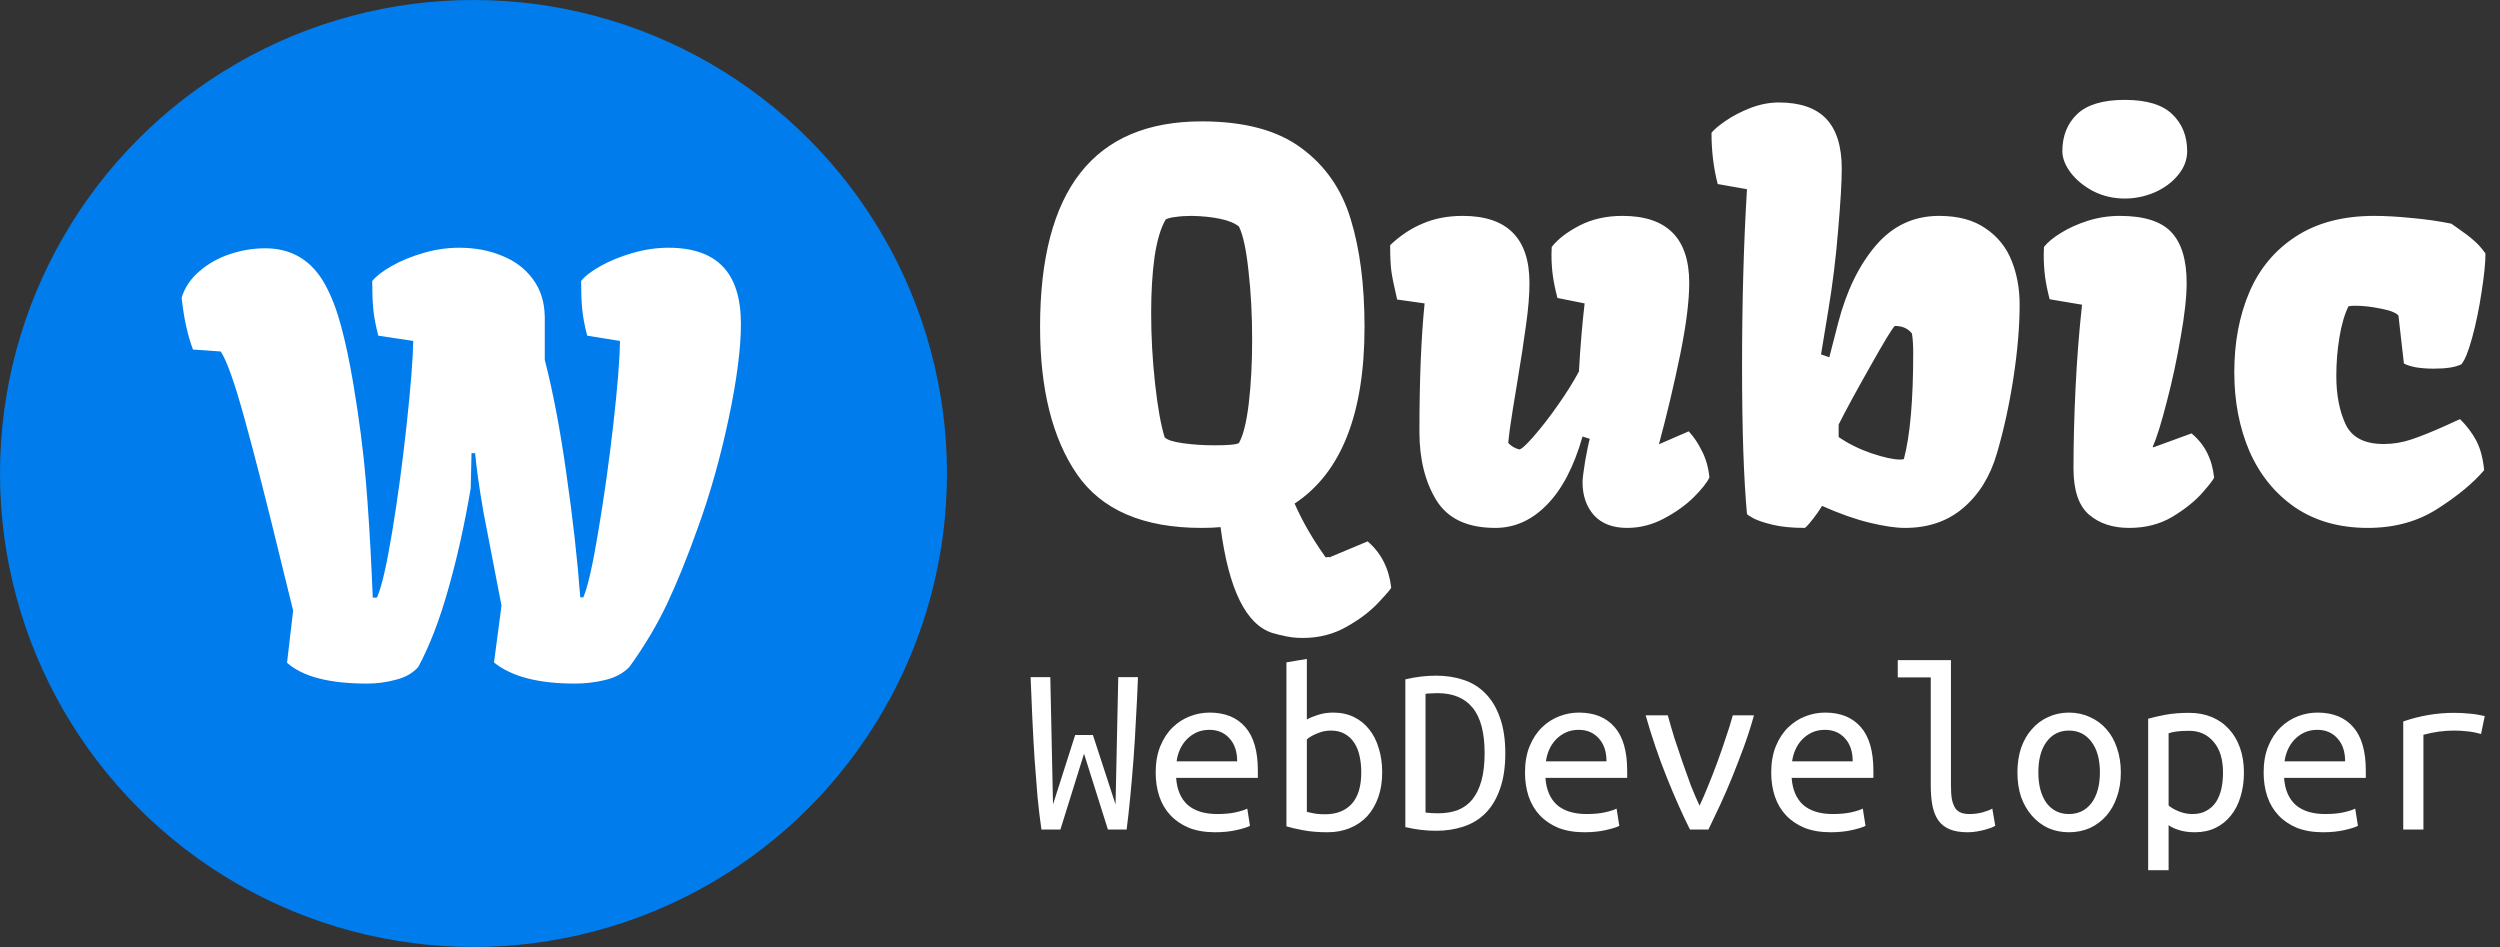 <svg width="660" height="250" viewBox="0 0 660 250" fill="none" xmlns="http://www.w3.org/2000/svg">
<rect x="0" y="0" width="660" height="250" fill="#333333" stroke="none"/>
<circle cx="125" cy="125" r="125" fill="#007CED"/>
<path d="M74.02 147.506C70.505 133.004 67.404 120.87 64.719 111.104C62.033 101.29 59.885 95.186 58.273 92.794L50.949 92.281C49.533 88.57 48.532 84.005 47.946 78.585C48.776 75.899 50.339 73.58 52.634 71.627C54.929 69.625 57.614 68.111 60.69 67.086C63.767 66.061 66.867 65.548 69.992 65.548C77.121 65.548 82.443 68.819 85.959 75.362C87.57 78.341 88.938 81.93 90.061 86.129C91.184 90.279 92.233 95.211 93.21 100.924C94.821 110.543 95.944 119.186 96.579 126.852C97.214 134.469 97.727 142.574 98.117 151.168L98.41 157.76H99.509C100.729 155.074 102.072 149.288 103.537 140.401C105.002 131.515 106.271 122.115 107.346 112.203C108.42 102.242 109.006 94.845 109.104 90.011L99.875 88.619C99.191 86.031 98.752 83.712 98.557 81.661C98.361 79.61 98.264 77.12 98.264 74.19C99.289 72.921 100.998 71.603 103.391 70.235C105.783 68.868 108.566 67.721 111.74 66.793C114.914 65.865 118.063 65.401 121.188 65.401C125.388 65.401 129.172 66.109 132.541 67.525C135.959 68.893 138.669 70.943 140.671 73.678C142.722 76.412 143.771 79.757 143.82 83.712V94.991C146.018 103.536 147.922 113.57 149.533 125.094C151.193 136.568 152.414 147.433 153.195 157.687H154.001C155.173 154.952 156.491 149.142 157.956 140.255C159.47 131.319 160.788 121.92 161.911 112.057C163.034 102.145 163.62 94.796 163.669 90.011L155.026 88.619C154.343 86.031 153.903 83.712 153.708 81.661C153.513 79.61 153.415 77.12 153.415 74.19C154.392 72.921 156.101 71.603 158.542 70.235C160.983 68.868 163.791 67.721 166.965 66.793C170.188 65.865 173.361 65.401 176.486 65.401C182.883 65.401 187.668 67.061 190.842 70.382C194.016 73.702 195.603 78.756 195.603 85.543C195.603 91.988 194.528 100.289 192.38 110.445C190.231 120.602 187.546 130.147 184.323 139.083C181.54 146.896 178.806 153.658 176.12 159.371C173.435 165.035 170.114 170.602 166.159 176.07C164.548 177.73 162.424 178.878 159.787 179.513C157.199 180.147 154.514 180.465 151.73 180.465C142.111 180.465 135.007 178.609 130.417 174.898L132.395 159.884L127.634 135.201C126.511 128.707 125.778 123.531 125.437 119.674L124.484 119.601L124.265 128.902C122.653 138.473 120.676 147.359 118.332 155.562C116.037 163.717 113.4 170.553 110.422 176.07C109.006 177.682 107.053 178.805 104.562 179.439C102.072 180.123 99.533 180.465 96.945 180.465C86.936 180.465 79.88 178.634 75.778 174.972L77.39 161.202L74.02 147.506Z" fill="white"/>
<path d="M361.055 142.922C364.609 145.975 366.683 150.031 367.275 155.09C367.275 155.363 366.182 156.662 363.994 158.986C361.852 161.311 359.049 163.452 355.586 165.412C352.122 167.417 348.226 168.42 343.896 168.42C341.937 168.42 340.114 168.192 338.428 167.736C337.881 167.645 337.402 167.531 336.992 167.395C336.582 167.303 336.24 167.212 335.967 167.121C328.949 164.934 324.368 155.614 322.227 139.162C320.677 139.299 319.014 139.367 317.236 139.367C301.787 139.367 290.804 134.628 284.287 125.148C277.816 115.669 274.58 102.727 274.58 86.32C274.58 50.135 288.799 32.043 317.236 32.043C328.493 32.043 337.266 34.39 343.555 39.084C349.889 43.732 354.242 50.022 356.611 57.951C359.027 65.835 360.234 75.292 360.234 86.32C360.234 109.289 354.082 124.829 341.777 132.941C343.783 137.544 346.517 142.284 349.98 147.16L350.801 147.023L350.938 147.16L361.055 142.922ZM307.461 115.441C308.099 116.125 309.717 116.649 312.314 117.014C314.912 117.378 317.692 117.561 320.654 117.561C324.391 117.561 326.533 117.355 327.08 116.945C328.219 114.94 329.085 111.454 329.678 106.486C330.27 101.473 330.566 95.868 330.566 89.67C330.566 83.153 330.247 77.115 329.609 71.555C329.017 65.949 328.174 62.03 327.08 59.797C325.941 58.885 324.255 58.202 322.021 57.746C319.788 57.29 317.327 57.04 314.639 56.994C313.089 56.994 311.676 57.085 310.4 57.268C309.17 57.404 308.281 57.632 307.734 57.951C306.413 60.23 305.433 63.534 304.795 67.863C304.202 72.147 303.906 77.046 303.906 82.561C303.906 88.804 304.248 95.025 304.932 101.223C305.615 107.421 306.458 112.16 307.461 115.441ZM368.848 79.074C368.073 75.747 367.572 73.309 367.344 71.76C367.116 70.21 367.002 67.863 367.002 64.719C369.691 62.167 372.585 60.253 375.684 58.977C378.783 57.655 382.269 56.994 386.143 56.994C397.9 56.994 403.779 62.896 403.779 74.699C403.779 77.844 403.483 81.49 402.891 85.637C402.344 89.784 401.546 95.002 400.498 101.291C400.361 102.111 399.997 104.322 399.404 107.922C398.812 111.522 398.402 114.53 398.174 116.945C398.949 117.766 399.906 118.335 401.045 118.654C401.592 118.654 402.845 117.538 404.805 115.305C406.81 113.026 408.952 110.269 411.23 107.033C413.509 103.798 415.378 100.812 416.836 98.078C417.201 91.561 417.702 85.568 418.34 80.1L411.162 78.664C410.57 76.385 410.16 74.38 409.932 72.648C409.704 70.917 409.59 69.071 409.59 67.111L409.658 65.197C411.299 63.101 413.76 61.21 417.041 59.523C420.322 57.837 424.082 56.994 428.32 56.994C440.078 56.994 445.957 62.896 445.957 74.699C445.957 79.484 445.16 85.796 443.564 93.635C441.969 101.428 440.101 109.312 437.959 117.287L445.82 113.869C447.142 115.282 448.304 117.014 449.307 119.064C450.355 121.07 451.016 123.394 451.289 126.037C450.651 127.404 449.261 129.159 447.119 131.301C444.977 133.397 442.357 135.266 439.258 136.906C436.159 138.547 432.923 139.367 429.551 139.367C425.768 139.367 422.852 138.251 420.801 136.018C418.796 133.739 417.793 130.845 417.793 127.336C417.793 126.424 418.021 124.556 418.477 121.73C418.978 118.905 419.388 116.945 419.707 115.852L417.793 115.236C415.514 123.212 412.37 129.227 408.359 133.283C404.395 137.339 399.86 139.367 394.756 139.367C387.419 139.367 382.246 136.952 379.238 132.121C376.23 127.245 374.727 121.206 374.727 114.006C374.727 100.471 375.182 89.169 376.094 80.1L368.848 79.074ZM459.902 96.643C459.902 79.781 460.335 64.217 461.201 49.953L453.477 48.586C452.383 44.393 451.836 39.882 451.836 35.051C452.52 34.185 453.796 33.114 455.664 31.838C457.533 30.562 459.697 29.445 462.158 28.488C464.665 27.531 467.148 27.053 469.609 27.053C475.215 27.053 479.385 28.488 482.119 31.359C484.854 34.23 486.221 38.628 486.221 44.553C486.221 48.062 485.902 53.485 485.264 60.822C484.671 68.114 483.805 75.155 482.666 81.945L480.752 93.566L482.939 94.318L485.264 85.295C487.451 76.864 490.755 70.051 495.176 64.856C499.642 59.615 505.225 56.994 511.924 56.994C516.937 56.994 521.016 58.088 524.16 60.275C527.35 62.417 529.652 65.266 531.064 68.82C532.477 72.329 533.184 76.203 533.184 80.441C533.184 86.184 532.637 92.632 531.543 99.787C530.449 106.896 528.991 113.55 527.168 119.748C525.391 125.809 522.428 130.594 518.281 134.104C514.18 137.613 509.053 139.367 502.9 139.367C500.485 139.367 497.386 138.911 493.604 138C489.821 137.089 485.628 135.607 481.025 133.557C480.342 134.696 479.567 135.812 478.701 136.906C477.881 138 477.152 138.82 476.514 139.367C473.141 139.367 470.316 139.094 468.037 138.547C465.758 138 464.049 137.43 462.91 136.838C461.771 136.2 461.201 135.812 461.201 135.676C460.335 126.288 459.902 113.277 459.902 96.643ZM501.602 121.32C502.148 121.32 502.49 121.275 502.627 121.184C504.268 115.031 505.088 105.712 505.088 93.225C505.088 91.083 504.974 89.351 504.746 88.029C503.698 86.708 502.194 86.047 500.234 86.047C499.596 86.594 497.409 90.194 493.672 96.848C489.935 103.456 487.178 108.537 485.4 112.092V115.373C487.907 117.105 490.801 118.54 494.082 119.68C497.363 120.773 499.87 121.32 501.602 121.32ZM544.463 39.904C544.463 35.894 545.762 32.635 548.359 30.129C551.003 27.622 555.195 26.369 560.938 26.369C566.68 26.369 570.85 27.622 573.447 30.129C576.09 32.635 577.412 35.894 577.412 39.904C577.412 42.183 576.615 44.279 575.02 46.193C573.47 48.107 571.419 49.634 568.867 50.773C566.315 51.867 563.672 52.414 560.938 52.414C557.975 52.414 555.218 51.776 552.666 50.5C550.16 49.178 548.154 47.538 546.65 45.578C545.192 43.618 544.463 41.727 544.463 39.904ZM541.113 79.006C540.521 76.773 540.111 74.745 539.883 72.922C539.655 71.053 539.541 69.117 539.541 67.111L539.609 65.197C540.566 63.967 542.048 62.736 544.053 61.506C546.104 60.23 548.473 59.159 551.162 58.293C553.896 57.427 556.722 56.994 559.639 56.994C566.019 56.994 570.553 58.43 573.242 61.301C575.931 64.172 577.275 68.638 577.275 74.699C577.275 78.345 576.751 83.107 575.703 88.986C574.701 94.865 573.47 100.585 572.012 106.145C570.599 111.659 569.368 115.601 568.32 117.971L568.457 118.107L578.574 114.416C580.397 115.965 581.764 117.674 582.676 119.543C583.633 121.411 584.248 123.576 584.521 126.037C584.521 126.356 583.519 127.678 581.514 130.002C579.508 132.281 576.842 134.423 573.516 136.428C570.234 138.387 566.429 139.367 562.1 139.367C557.725 139.367 554.17 138.182 551.436 135.812C548.747 133.443 547.402 129.387 547.402 123.645C547.402 116.945 547.585 109.836 547.949 102.316C548.314 94.797 548.883 87.505 549.658 80.441L541.113 79.006ZM589.854 98.283C589.854 90.399 591.175 83.358 593.818 77.16C596.462 70.962 600.54 66.063 606.055 62.463C611.615 58.817 618.542 56.994 626.836 56.994C629.661 56.994 632.897 57.176 636.543 57.541C640.234 57.86 643.766 58.361 647.139 59.045L648.506 60.002C650.557 61.415 652.061 62.554 653.018 63.42C654.02 64.24 655.068 65.402 656.162 66.906C656.162 69.367 655.82 72.762 655.137 77.092C654.499 81.376 653.678 85.363 652.676 89.055C651.673 92.746 650.716 95.116 649.805 96.164C648.301 96.939 645.863 97.326 642.49 97.326C640.85 97.326 639.3 97.212 637.842 96.984C636.429 96.711 635.358 96.369 634.629 95.959L633.193 83.312C632.51 82.538 630.938 81.922 628.477 81.467C626.061 80.966 623.828 80.715 621.777 80.715C621.139 80.715 620.547 80.76 620 80.852C618.952 82.993 618.154 85.728 617.607 89.055C617.061 92.382 616.787 95.777 616.787 99.24C616.787 104.253 617.607 108.514 619.248 112.023C620.889 115.487 624.238 117.219 629.297 117.219C631.803 117.219 634.264 116.809 636.68 115.988C639.141 115.168 642.24 113.915 645.977 112.229C647.526 111.499 648.688 110.975 649.463 110.656C651.286 112.479 652.721 114.393 653.77 116.398C654.818 118.404 655.501 120.979 655.82 124.123C652.904 127.541 648.802 130.936 643.516 134.309C638.275 137.681 632.145 139.367 625.127 139.367C617.653 139.367 611.25 137.567 605.918 133.967C600.632 130.321 596.621 125.399 593.887 119.201C591.198 112.958 589.854 105.985 589.854 98.283Z" fill="white"/>
<path d="M279.945 219H274.94C274.55 216.357 274.203 213.453 273.9 210.29C273.64 207.083 273.38 203.747 273.12 200.28C272.903 196.813 272.708 193.26 272.535 189.62C272.362 185.98 272.21 182.362 272.08 178.765H277.28L277.995 212.37L283.845 194.04H288.525L294.505 212.37L295.22 178.765H300.42C300.29 182.405 300.117 186.045 299.9 189.685C299.727 193.325 299.51 196.878 299.25 200.345C298.99 203.768 298.708 207.062 298.405 210.225C298.102 213.388 297.777 216.313 297.43 219H292.49L286.185 198.98L279.945 219ZM319.335 188.125C323.408 188.125 326.55 189.403 328.76 191.96C330.97 194.473 332.075 198.308 332.075 203.465V205.35H310.495C310.712 208.47 311.73 210.853 313.55 212.5C315.413 214.103 318.013 214.905 321.35 214.905C323.257 214.905 324.882 214.753 326.225 214.45C327.568 214.147 328.587 213.822 329.28 213.475L329.995 218.025C329.345 218.372 328.175 218.74 326.485 219.13C324.795 219.52 322.888 219.715 320.765 219.715C318.165 219.715 315.868 219.325 313.875 218.545C311.925 217.722 310.3 216.617 309 215.23C307.7 213.843 306.725 212.197 306.075 210.29C305.425 208.34 305.1 206.238 305.1 203.985C305.1 201.298 305.512 198.958 306.335 196.965C307.158 194.972 308.242 193.325 309.585 192.025C310.928 190.725 312.445 189.75 314.135 189.1C315.825 188.45 317.558 188.125 319.335 188.125ZM326.615 200.995C326.615 198.438 325.943 196.423 324.6 194.95C323.257 193.433 321.48 192.675 319.27 192.675C318.013 192.675 316.865 192.913 315.825 193.39C314.828 193.867 313.962 194.495 313.225 195.275C312.488 196.055 311.903 196.943 311.47 197.94C311.037 198.937 310.755 199.955 310.625 200.995H326.615ZM345.01 189.945C345.66 189.555 346.592 189.165 347.805 188.775C349.062 188.342 350.448 188.125 351.965 188.125C354.002 188.125 355.822 188.515 357.425 189.295C359.028 190.075 360.372 191.158 361.455 192.545C362.582 193.932 363.427 195.6 363.99 197.55C364.597 199.457 364.9 201.58 364.9 203.92C364.9 206.347 364.553 208.535 363.86 210.485C363.167 212.435 362.192 214.103 360.935 215.49C359.678 216.833 358.162 217.873 356.385 218.61C354.608 219.347 352.637 219.715 350.47 219.715C348.087 219.715 345.963 219.542 344.1 219.195C342.237 218.848 340.742 218.502 339.615 218.155V174.865L345.01 173.955V189.945ZM345.01 214.32C345.833 214.537 346.657 214.71 347.48 214.84C348.303 214.927 349.083 214.97 349.82 214.97C352.81 214.97 355.15 214.06 356.84 212.24C358.53 210.377 359.375 207.603 359.375 203.92C359.375 202.36 359.223 200.908 358.92 199.565C358.617 198.178 358.14 197.008 357.49 196.055C356.84 195.058 355.995 194.278 354.955 193.715C353.958 193.152 352.745 192.87 351.315 192.87C350.058 192.87 348.845 193.13 347.675 193.65C346.505 194.127 345.617 194.647 345.01 195.21V214.32ZM397.4 198.85C397.4 202.577 396.923 205.74 395.97 208.34C395.06 210.94 393.782 213.063 392.135 214.71C390.532 216.313 388.603 217.483 386.35 218.22C384.14 218.957 381.735 219.325 379.135 219.325C376.448 219.325 373.74 219 371.01 218.35V179.35C373.74 178.7 376.448 178.375 379.135 178.375C381.735 178.375 384.14 178.743 386.35 179.48C388.603 180.217 390.532 181.408 392.135 183.055C393.782 184.702 395.06 186.825 395.97 189.425C396.923 192.025 397.4 195.167 397.4 198.85ZM376.34 214.515C377.423 214.645 378.528 214.71 379.655 214.71C381.605 214.71 383.338 214.428 384.855 213.865C386.372 213.258 387.65 212.327 388.69 211.07C389.73 209.77 390.532 208.123 391.095 206.13C391.658 204.093 391.94 201.667 391.94 198.85C391.94 193.39 390.878 189.382 388.755 186.825C386.675 184.268 383.577 182.99 379.46 182.99C378.897 182.99 378.333 183.012 377.77 183.055C377.25 183.055 376.773 183.098 376.34 183.185V214.515ZM416.835 188.125C420.908 188.125 424.05 189.403 426.26 191.96C428.47 194.473 429.575 198.308 429.575 203.465V205.35H407.995C408.212 208.47 409.23 210.853 411.05 212.5C412.913 214.103 415.513 214.905 418.85 214.905C420.757 214.905 422.382 214.753 423.725 214.45C425.068 214.147 426.087 213.822 426.78 213.475L427.495 218.025C426.845 218.372 425.675 218.74 423.985 219.13C422.295 219.52 420.388 219.715 418.265 219.715C415.665 219.715 413.368 219.325 411.375 218.545C409.425 217.722 407.8 216.617 406.5 215.23C405.2 213.843 404.225 212.197 403.575 210.29C402.925 208.34 402.6 206.238 402.6 203.985C402.6 201.298 403.012 198.958 403.835 196.965C404.658 194.972 405.742 193.325 407.085 192.025C408.428 190.725 409.945 189.75 411.635 189.1C413.325 188.45 415.058 188.125 416.835 188.125ZM424.115 200.995C424.115 198.438 423.443 196.423 422.1 194.95C420.757 193.433 418.98 192.675 416.77 192.675C415.513 192.675 414.365 192.913 413.325 193.39C412.328 193.867 411.462 194.495 410.725 195.275C409.988 196.055 409.403 196.943 408.97 197.94C408.537 198.937 408.255 199.955 408.125 200.995H424.115ZM463.05 188.84C462.27 191.657 461.382 194.43 460.385 197.16C459.388 199.847 458.37 202.49 457.33 205.09C456.29 207.647 455.228 210.095 454.145 212.435C453.062 214.775 452.022 216.963 451.025 219H446.15C444.113 214.927 442.055 210.29 439.975 205.09C437.895 199.89 436.053 194.473 434.45 188.84H440.3C440.82 190.747 441.405 192.762 442.055 194.885C442.748 197.008 443.463 199.132 444.2 201.255C444.937 203.378 445.673 205.437 446.41 207.43C447.19 209.38 447.948 211.135 448.685 212.695C449.422 211.135 450.18 209.38 450.96 207.43C451.783 205.437 452.585 203.378 453.365 201.255C454.145 199.132 454.882 197.008 455.575 194.885C456.312 192.762 456.94 190.747 457.46 188.84H463.05ZM481.835 188.125C485.908 188.125 489.05 189.403 491.26 191.96C493.47 194.473 494.575 198.308 494.575 203.465V205.35H472.995C473.212 208.47 474.23 210.853 476.05 212.5C477.913 214.103 480.513 214.905 483.85 214.905C485.757 214.905 487.382 214.753 488.725 214.45C490.068 214.147 491.087 213.822 491.78 213.475L492.495 218.025C491.845 218.372 490.675 218.74 488.985 219.13C487.295 219.52 485.388 219.715 483.265 219.715C480.665 219.715 478.368 219.325 476.375 218.545C474.425 217.722 472.8 216.617 471.5 215.23C470.2 213.843 469.225 212.197 468.575 210.29C467.925 208.34 467.6 206.238 467.6 203.985C467.6 201.298 468.012 198.958 468.835 196.965C469.658 194.972 470.742 193.325 472.085 192.025C473.428 190.725 474.945 189.75 476.635 189.1C478.325 188.45 480.058 188.125 481.835 188.125ZM489.115 200.995C489.115 198.438 488.443 196.423 487.1 194.95C485.757 193.433 483.98 192.675 481.77 192.675C480.513 192.675 479.365 192.913 478.325 193.39C477.328 193.867 476.462 194.495 475.725 195.275C474.988 196.055 474.403 196.943 473.97 197.94C473.537 198.937 473.255 199.955 473.125 200.995H489.115ZM519.47 219.715C517.563 219.715 515.982 219.455 514.725 218.935C513.468 218.415 512.472 217.635 511.735 216.595C510.998 215.555 510.478 214.277 510.175 212.76C509.872 211.2 509.72 209.402 509.72 207.365V178.83H501.01V174.28H515.05V207.365C515.05 208.882 515.137 210.117 515.31 211.07C515.527 212.023 515.83 212.803 516.22 213.41C516.653 213.973 517.173 214.363 517.78 214.58C518.387 214.797 519.102 214.905 519.925 214.905C521.182 214.905 522.352 214.753 523.435 214.45C524.518 214.147 525.363 213.822 525.97 213.475L526.75 218.025C526.49 218.155 526.122 218.328 525.645 218.545C525.168 218.718 524.605 218.892 523.955 219.065C523.305 219.238 522.59 219.39 521.81 219.52C521.073 219.65 520.293 219.715 519.47 219.715ZM559.9 203.92C559.9 206.303 559.553 208.47 558.86 210.42C558.21 212.327 557.278 213.973 556.065 215.36C554.852 216.747 553.4 217.83 551.71 218.61C550.02 219.347 548.178 219.715 546.185 219.715C544.235 219.715 542.415 219.347 540.725 218.61C539.078 217.83 537.648 216.747 536.435 215.36C535.222 213.973 534.268 212.327 533.575 210.42C532.925 208.47 532.6 206.303 532.6 203.92C532.6 201.537 532.925 199.37 533.575 197.42C534.268 195.47 535.222 193.823 536.435 192.48C537.648 191.093 539.078 190.032 540.725 189.295C542.415 188.515 544.235 188.125 546.185 188.125C548.178 188.125 550.02 188.515 551.71 189.295C553.4 190.032 554.852 191.093 556.065 192.48C557.278 193.823 558.21 195.47 558.86 197.42C559.553 199.37 559.9 201.537 559.9 203.92ZM554.375 203.92C554.375 200.497 553.638 197.81 552.165 195.86C550.692 193.867 548.698 192.87 546.185 192.87C543.715 192.87 541.743 193.867 540.27 195.86C538.84 197.81 538.125 200.497 538.125 203.92C538.125 207.3 538.84 209.987 540.27 211.98C541.743 213.93 543.715 214.905 546.185 214.905C548.698 214.905 550.692 213.93 552.165 211.98C553.638 209.987 554.375 207.3 554.375 203.92ZM586.875 203.985C586.875 200.475 586.052 197.767 584.405 195.86C582.758 193.91 580.613 192.935 577.97 192.935C576.497 192.935 575.327 193 574.46 193.13C573.637 193.26 572.987 193.412 572.51 193.585V212.63C573.117 213.193 574.005 213.713 575.175 214.19C576.345 214.667 577.558 214.905 578.815 214.905C580.245 214.905 581.458 214.623 582.455 214.06C583.495 213.497 584.34 212.738 584.99 211.785C585.64 210.788 586.117 209.64 586.42 208.34C586.723 206.997 586.875 205.545 586.875 203.985ZM592.4 203.985C592.4 206.282 592.097 208.405 591.49 210.355C590.927 212.262 590.082 213.908 588.955 215.295C587.872 216.682 586.528 217.765 584.925 218.545C583.322 219.325 581.502 219.715 579.465 219.715C577.862 219.715 576.453 219.52 575.24 219.13C574.027 218.74 573.117 218.307 572.51 217.83V229.725H567.115V189.75C568.285 189.403 569.78 189.057 571.6 188.71C573.463 188.363 575.587 188.19 577.97 188.19C580.137 188.19 582.108 188.558 583.885 189.295C585.662 190.032 587.178 191.093 588.435 192.48C589.692 193.823 590.667 195.47 591.36 197.42C592.053 199.37 592.4 201.558 592.4 203.985ZM611.835 188.125C615.908 188.125 619.05 189.403 621.26 191.96C623.47 194.473 624.575 198.308 624.575 203.465V205.35H602.995C603.212 208.47 604.23 210.853 606.05 212.5C607.913 214.103 610.513 214.905 613.85 214.905C615.757 214.905 617.382 214.753 618.725 214.45C620.068 214.147 621.087 213.822 621.78 213.475L622.495 218.025C621.845 218.372 620.675 218.74 618.985 219.13C617.295 219.52 615.388 219.715 613.265 219.715C610.665 219.715 608.368 219.325 606.375 218.545C604.425 217.722 602.8 216.617 601.5 215.23C600.2 213.843 599.225 212.197 598.575 210.29C597.925 208.34 597.6 206.238 597.6 203.985C597.6 201.298 598.012 198.958 598.835 196.965C599.658 194.972 600.742 193.325 602.085 192.025C603.428 190.725 604.945 189.75 606.635 189.1C608.325 188.45 610.058 188.125 611.835 188.125ZM619.115 200.995C619.115 198.438 618.443 196.423 617.1 194.95C615.757 193.433 613.98 192.675 611.77 192.675C610.513 192.675 609.365 192.913 608.325 193.39C607.328 193.867 606.462 194.495 605.725 195.275C604.988 196.055 604.403 196.943 603.97 197.94C603.537 198.937 603.255 199.955 603.125 200.995H619.115ZM634.455 219V190.465C638.875 188.948 643.338 188.19 647.845 188.19C649.232 188.19 650.553 188.255 651.81 188.385C653.067 188.472 654.453 188.688 655.97 189.035L654.995 193.78C653.608 193.39 652.373 193.152 651.29 193.065C650.25 192.935 649.102 192.87 647.845 192.87C645.202 192.87 642.515 193.238 639.785 193.975V219H634.455Z" fill="white"/>
</svg>

